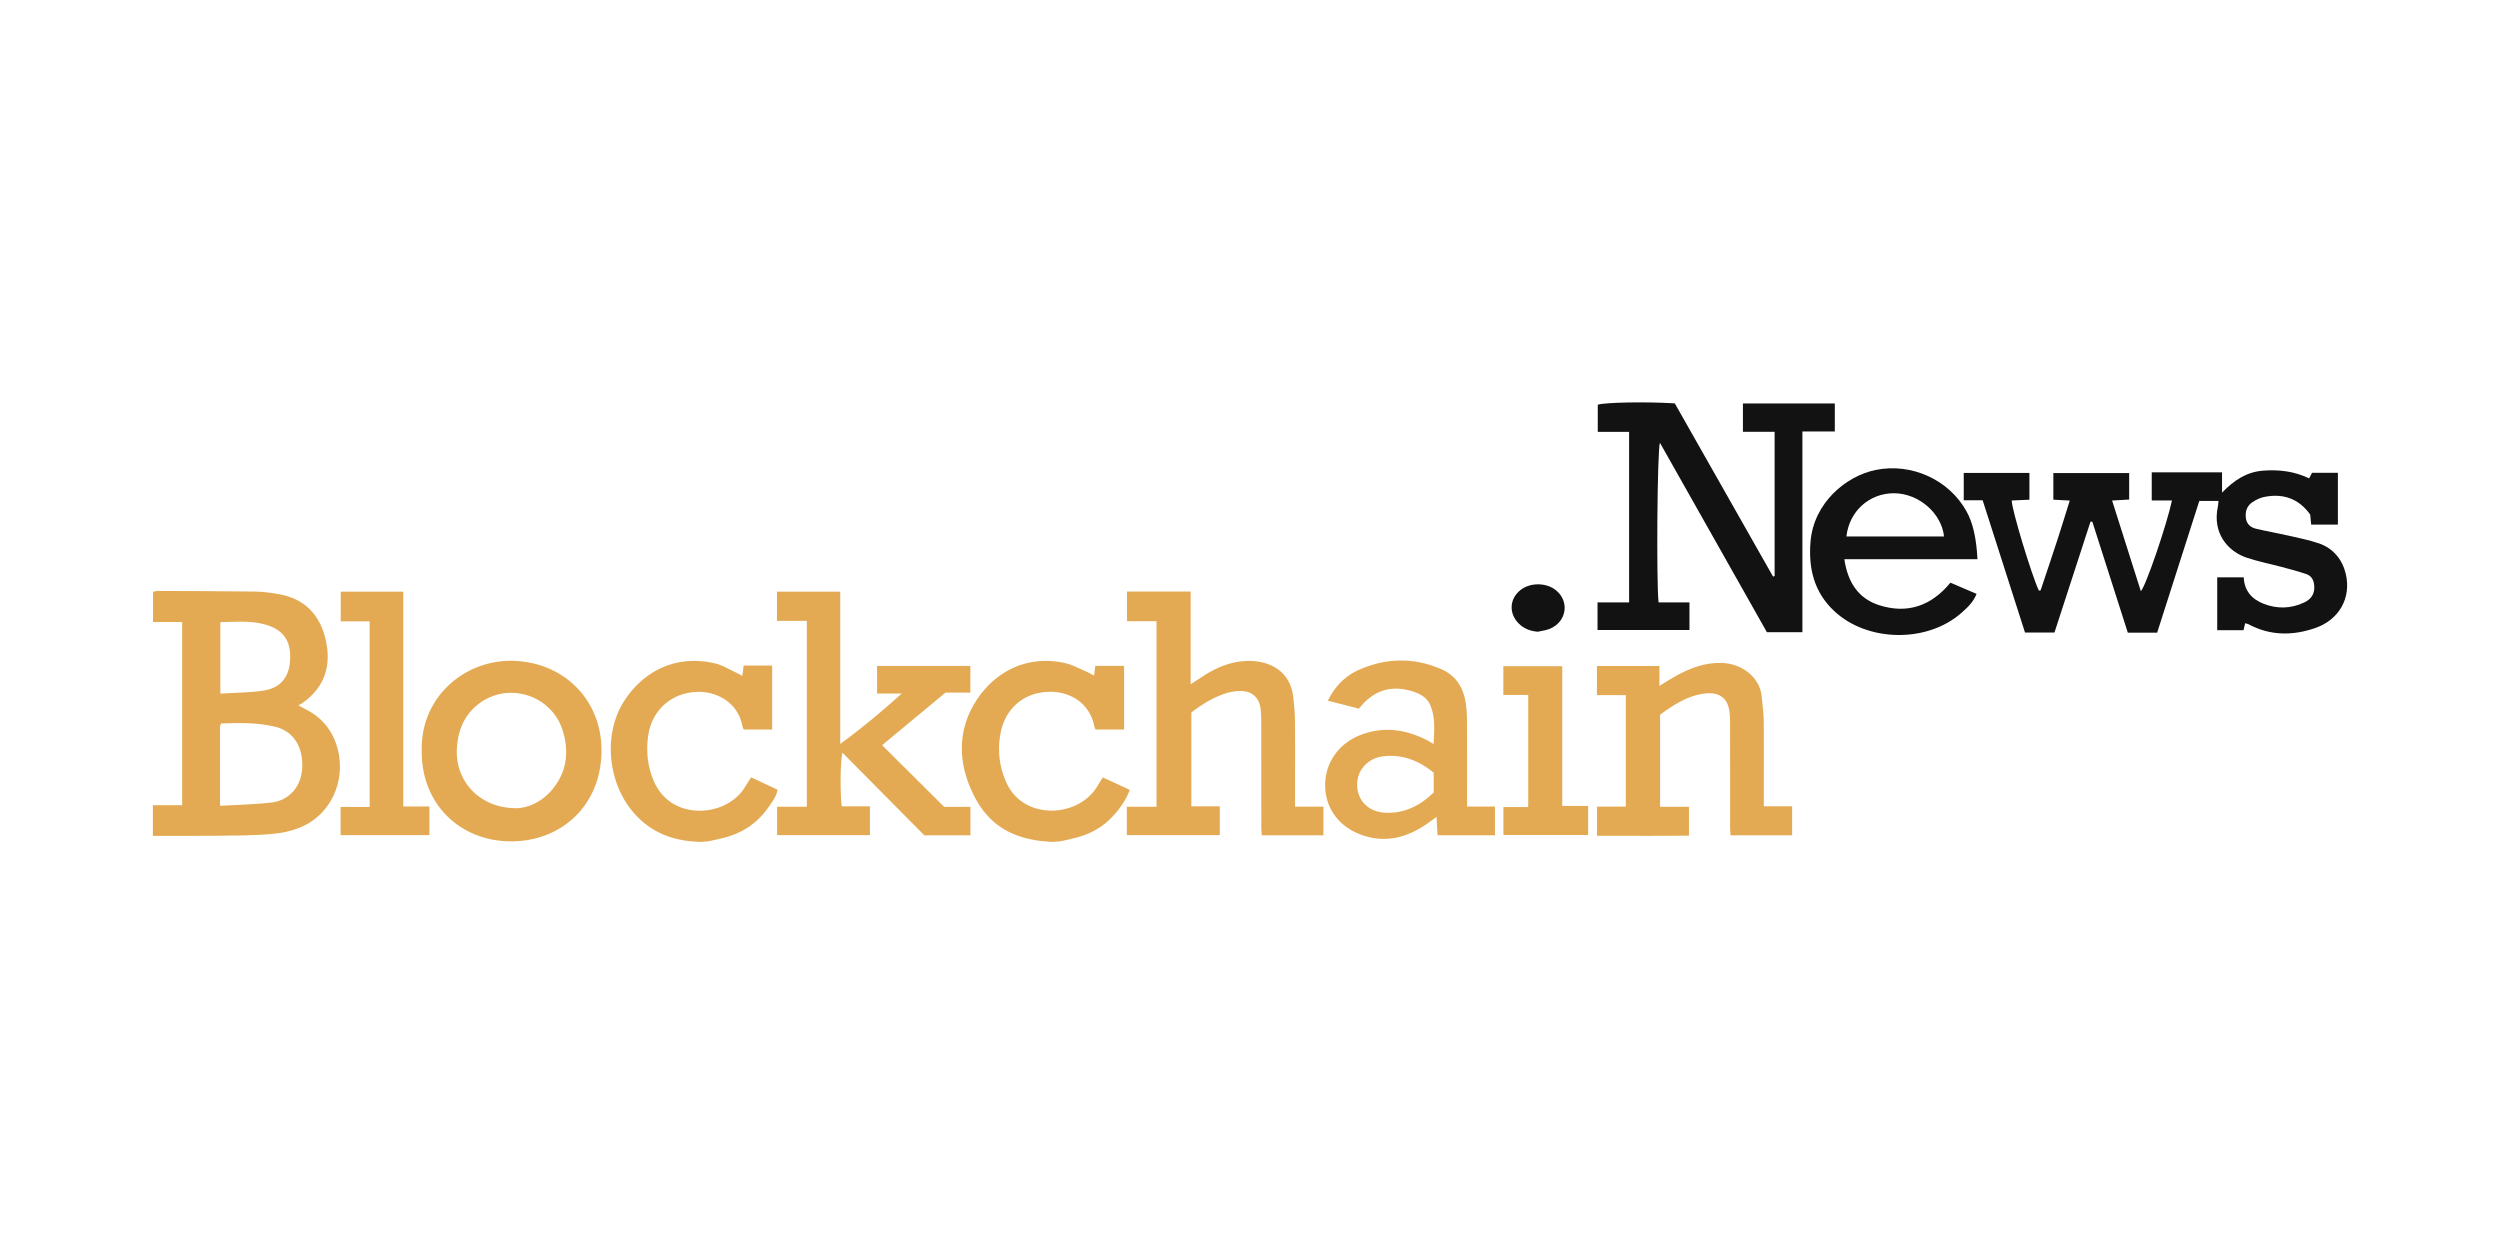 <svg xmlns="http://www.w3.org/2000/svg" width="217" height="108" fill="none"><g clip-path="url(#a)"><path fill="#131212" d="M192.873 41.01v1.749c1.061-1.092 2.153-1.802 3.569-1.906 1.384-.105 2.71.052 3.99.671.083-.163.16-.306.25-.483h2.247v4.494h-2.32c-.028-.282-.056-.56-.083-.87-.985-1.377-2.342-1.868-4.001-1.527-.355.073-.713.25-1.016.452-.473.313-.636.804-.57 1.364.062.529.407.831.89.943.898.212 1.813.368 2.71.574.926.212 1.868.393 2.766.702 1.238.428 2.014 1.42 2.303 2.62.508 2.115-.574 4-2.644 4.72-1.955.679-3.917.679-5.799-.33-.073-.038-.16-.049-.285-.087-.049.202-.091.386-.143.605h-2.282V50.11h2.303c.042 1.127.664 1.886 1.718 2.296 1.19.463 2.38.432 3.535-.114.556-.265.897-.693.869-1.368-.02-.515-.201-.925-.688-1.092-.707-.244-1.434-.428-2.154-.623-1.002-.267-2.028-.47-3.009-.796-1.729-.578-3.002-2.206-2.518-4.439.031-.14.031-.282.055-.494H190.9l-3.659 11.434h-2.547l-3.082-9.639c-.052.007-.108.01-.16.017l-3.124 9.612h-2.557c-1.214-3.792-2.431-7.597-3.677-11.483h-1.641v-2.37h5.701v2.325c-.518.02-1.03.045-1.534.066-.024.72 1.722 6.48 2.352 7.816.027 0 .055.007.08 0 .027-.003.069-.01.076-.027.501-1.5 1.009-2.996 1.496-4.498.344-1.058.668-2.126 1.03-3.284-.533-.028-.954-.053-1.423-.077v-2.31h6.581v2.3c-.441.024-.887.052-1.481.083.845 2.665 1.662 5.25 2.494 7.869.435-.428 2.254-5.785 2.703-7.876h-1.757V41h6.115l-.013.01Z"/><path fill="#E3AA53" d="M13.27 72.55v-2.658h2.542V53.988h-2.529v-2.623c.126-.02.286-.07.446-.07 2.807.01 5.614.014 8.421.053.69.01 1.385.107 2.067.226 2.22.386 3.538 1.795 4.038 3.889.536 2.226-.02 4.167-1.99 5.552-.093.066-.198.111-.375.205.348.188.546.303.748.407 2.915 1.475 3.468 5.086 2.292 7.472-1.071 2.174-2.984 3.068-5.249 3.28-1.639.157-3.294.14-4.94.164-1.791.024-3.586.007-5.468.007h-.004Zm5.826-2.609c1.552-.09 3.023-.108 4.47-.282 1.573-.188 2.595-1.422 2.668-3.016.08-1.833-.765-3.176-2.34-3.558-1.549-.376-3.135-.348-4.714-.286-.039.136-.08.216-.08.293-.004 2.212 0 4.424 0 6.846l-.004.003Zm.031-9.733c1.308-.087 2.55-.08 3.76-.268 1.462-.226 2.206-1.162 2.293-2.602.098-1.607-.494-2.581-1.94-3.061-1.337-.446-2.714-.29-4.113-.275v6.206Z"/><path fill="#131212" d="M154.037 49.987V37.478h-2.751v-2.456h7.976v2.432h-2.814v17.42h-3.082l-9.285-16.443c-.233.644-.313 12.085-.118 13.86h2.682v2.393h-7.98V52.29h2.741V37.485h-2.72V35.13c.605-.205 4.157-.275 6.686-.118l8.53 15.038.139-.063h-.004Z"/><path fill="#E3AA53" d="M80.23 72.505c-2.271-2.293-4.682-4.724-7.1-7.166-.184.598-.226 3.464-.062 4.65h2.442v2.502h-8.057v-2.467h2.581v-16.13H67.44v-2.536h5.493V64.57c1.948-1.412 3.642-2.853 5.343-4.373H76.13v-2.393h8.098v2.313H82.07l-5.503 4.564c1.767 1.757 3.5 3.482 5.385 5.354h2.282v2.473h-3.997l-.007-.003ZM112.411 70.018h2.463v2.487h-5.35c-.014-.261-.042-.511-.042-.762 0-2.943 0-5.886-.003-8.829 0-.49-.004-.984-.073-1.468-.129-.897-.738-1.447-1.653-1.464a4.187 4.187 0 0 0-1.28.177c-1.141.355-2.146.974-3.064 1.687v8.144h2.469v2.501h-8.07v-2.466h2.578V53.922h-2.564v-2.578h5.527v8.05c.39-.254.644-.414.898-.585 1.322-.883 2.724-1.492 4.366-1.436 1.788.059 3.402 1.009 3.638 3.12.077.685.146 1.378.153 2.066.021 2.164.007 4.328.007 6.492v.97-.003ZM144.092 70.032h2.511v2.497c-2.64.042-5.284.01-7.98.021v-2.536h2.498v-9.677h-2.508v-2.53h5.427v1.73c.421-.261.727-.456 1.04-.64 1.36-.804 2.772-1.406 4.407-1.35 1.604.052 3.27 1.151 3.43 2.936.063.688.167 1.374.174 2.063.021 2.163.007 4.327.007 6.49v.95h2.459v2.522h-5.346c-.014-.274-.038-.525-.038-.779 0-2.887 0-5.77-.004-8.658 0-.432 0-.87-.052-1.294-.153-1.173-.863-1.701-2.046-1.587-1.095.108-2.052.568-2.963 1.145-.341.216-.665.456-1.013.7v7.997h-.003ZM36.608 65.14c-.101-4.644 3.719-7.847 7.84-7.781 4.447.073 7.779 3.36 7.762 7.799-.018 4.804-3.542 7.924-7.96 7.872-4.275-.052-7.698-3.19-7.646-7.89h.004Zm8.244 5.013c.992-.031 2.181-.535 3.082-1.62 1.274-1.528 1.479-3.278.908-5.122-.932-3.022-4.616-4.25-7.176-2.4-1.329.96-1.91 2.324-2.007 3.935-.174 2.86 1.986 5.225 5.193 5.207ZM127.338 70.01h2.425v2.491h-4.985c-.028-.49-.052-.96-.087-1.59-.393.282-.685.502-.984.7-1.733 1.148-3.58 1.58-5.594.831-1.931-.72-3.075-2.316-3.089-4.264-.014-1.959 1.179-3.657 3.082-4.387 1.965-.755 3.854-.494 5.694.424.178.087.341.195.634.362.069-1.19.146-2.275-.254-3.301-.293-.752-.985-1.11-1.736-1.315-1.809-.498-3.284.007-4.484 1.551l-2.703-.692c.636-1.3 1.562-2.198 2.814-2.73 2.348-1 4.717-1.023 7.065.01 1.18.518 1.823 1.489 2.053 2.717.111.591.142 1.203.146 1.805.014 2.421.007 4.846.007 7.392l-.004-.003Zm-2.894-2.939c-1.259-1.03-2.654-1.596-4.303-1.433-1.378.136-2.366 1.19-2.341 2.515.024 1.36 1.012 2.324 2.435 2.39 1.701.076 3.054-.63 4.213-1.764v-1.708h-.004Z"/><path fill="#131212" d="M171.639 48.537H160.09c.282 1.958 1.183 3.398 2.999 3.986 2.452.793 4.55.08 6.206-1.948.758.327 1.496.64 2.271.974-.278.713-.782 1.176-1.294 1.632-2.974 2.644-8.178 2.57-11.072-.15-1.743-1.638-2.234-3.701-2.049-5.993.278-3.417 3.099-5.72 5.649-6.245 3.127-.64 6.383.852 7.897 3.597.546.988.852 2.293.946 4.147h-.004Zm-2.897-1.973c-.216-2.035-2.209-3.74-4.335-3.75-2.146-.01-3.892 1.555-4.139 3.75h8.474Z"/><path fill="#E3AA53" d="M65.199 67.471c.79.369 1.517.713 2.292 1.075-.1.605-.462 1.05-.782 1.51-.978 1.42-2.331 2.3-3.997 2.692-.665.157-1.35.345-2.022.324-2.275-.073-4.257-.814-5.774-2.627-2.212-2.643-2.567-6.842-.678-9.691 1.67-2.515 4.456-3.959 7.816-3.173.633.146 1.214.515 1.816.79.177.08.348.18.567.296.038-.31.07-.56.111-.901h2.474v5.555h-2.474c-.038-.111-.097-.236-.125-.369-.365-1.885-2.132-3.009-4.056-2.89-2.199.135-3.823 1.67-4.112 3.854-.18 1.37-.038 2.678.536 3.966 1.538 3.433 6.258 3.047 7.848.473.167-.268.337-.532.556-.88l.004-.004ZM94.962 58.642c.045-.334.077-.574.111-.845h2.498v5.524h-2.48c-.042-.118-.098-.243-.129-.376-.414-1.93-2.122-2.998-4.063-2.89-2.129.118-3.66 1.499-4.053 3.603a6.99 6.99 0 0 0 .522 4.297c1.482 3.263 6.2 3.047 7.862.32.15-.244.303-.484.494-.797.769.355 1.517.703 2.341 1.085-.344.912-.876 1.646-1.503 2.32-.89.96-2.01 1.549-3.266 1.855-.692.17-1.416.368-2.115.33-3.541-.198-5.747-1.645-7.044-4.905-1.01-2.536-.88-5.117.67-7.451 1.66-2.498 4.457-3.886 7.668-3.148.637.146 1.228.48 1.837.737.201.087.393.206.65.341ZM35 70.004h2.275v2.483h-7.712v-2.445h2.522V53.929h-2.511v-2.575h5.43v18.653L35 70.004ZM132.65 60.32h-2.16v-2.495h5.114v12.13h2.247v2.526h-7.354v-2.425h2.153v-9.737Z"/><path fill="#131212" d="M133.461 54.833c-.647-.059-1.19-.264-1.646-.723-.852-.86-.803-2.112.14-2.877.828-.675 2.222-.686 3.068-.025 1.231.96.988 2.738-.477 3.364-.337.143-.72.181-1.082.265l-.003-.004Z"/></g><defs><clipPath id="a"><path fill="#fff" d="M13.27 34.928h190.46v38.144H13.27z"/></clipPath></defs></svg>